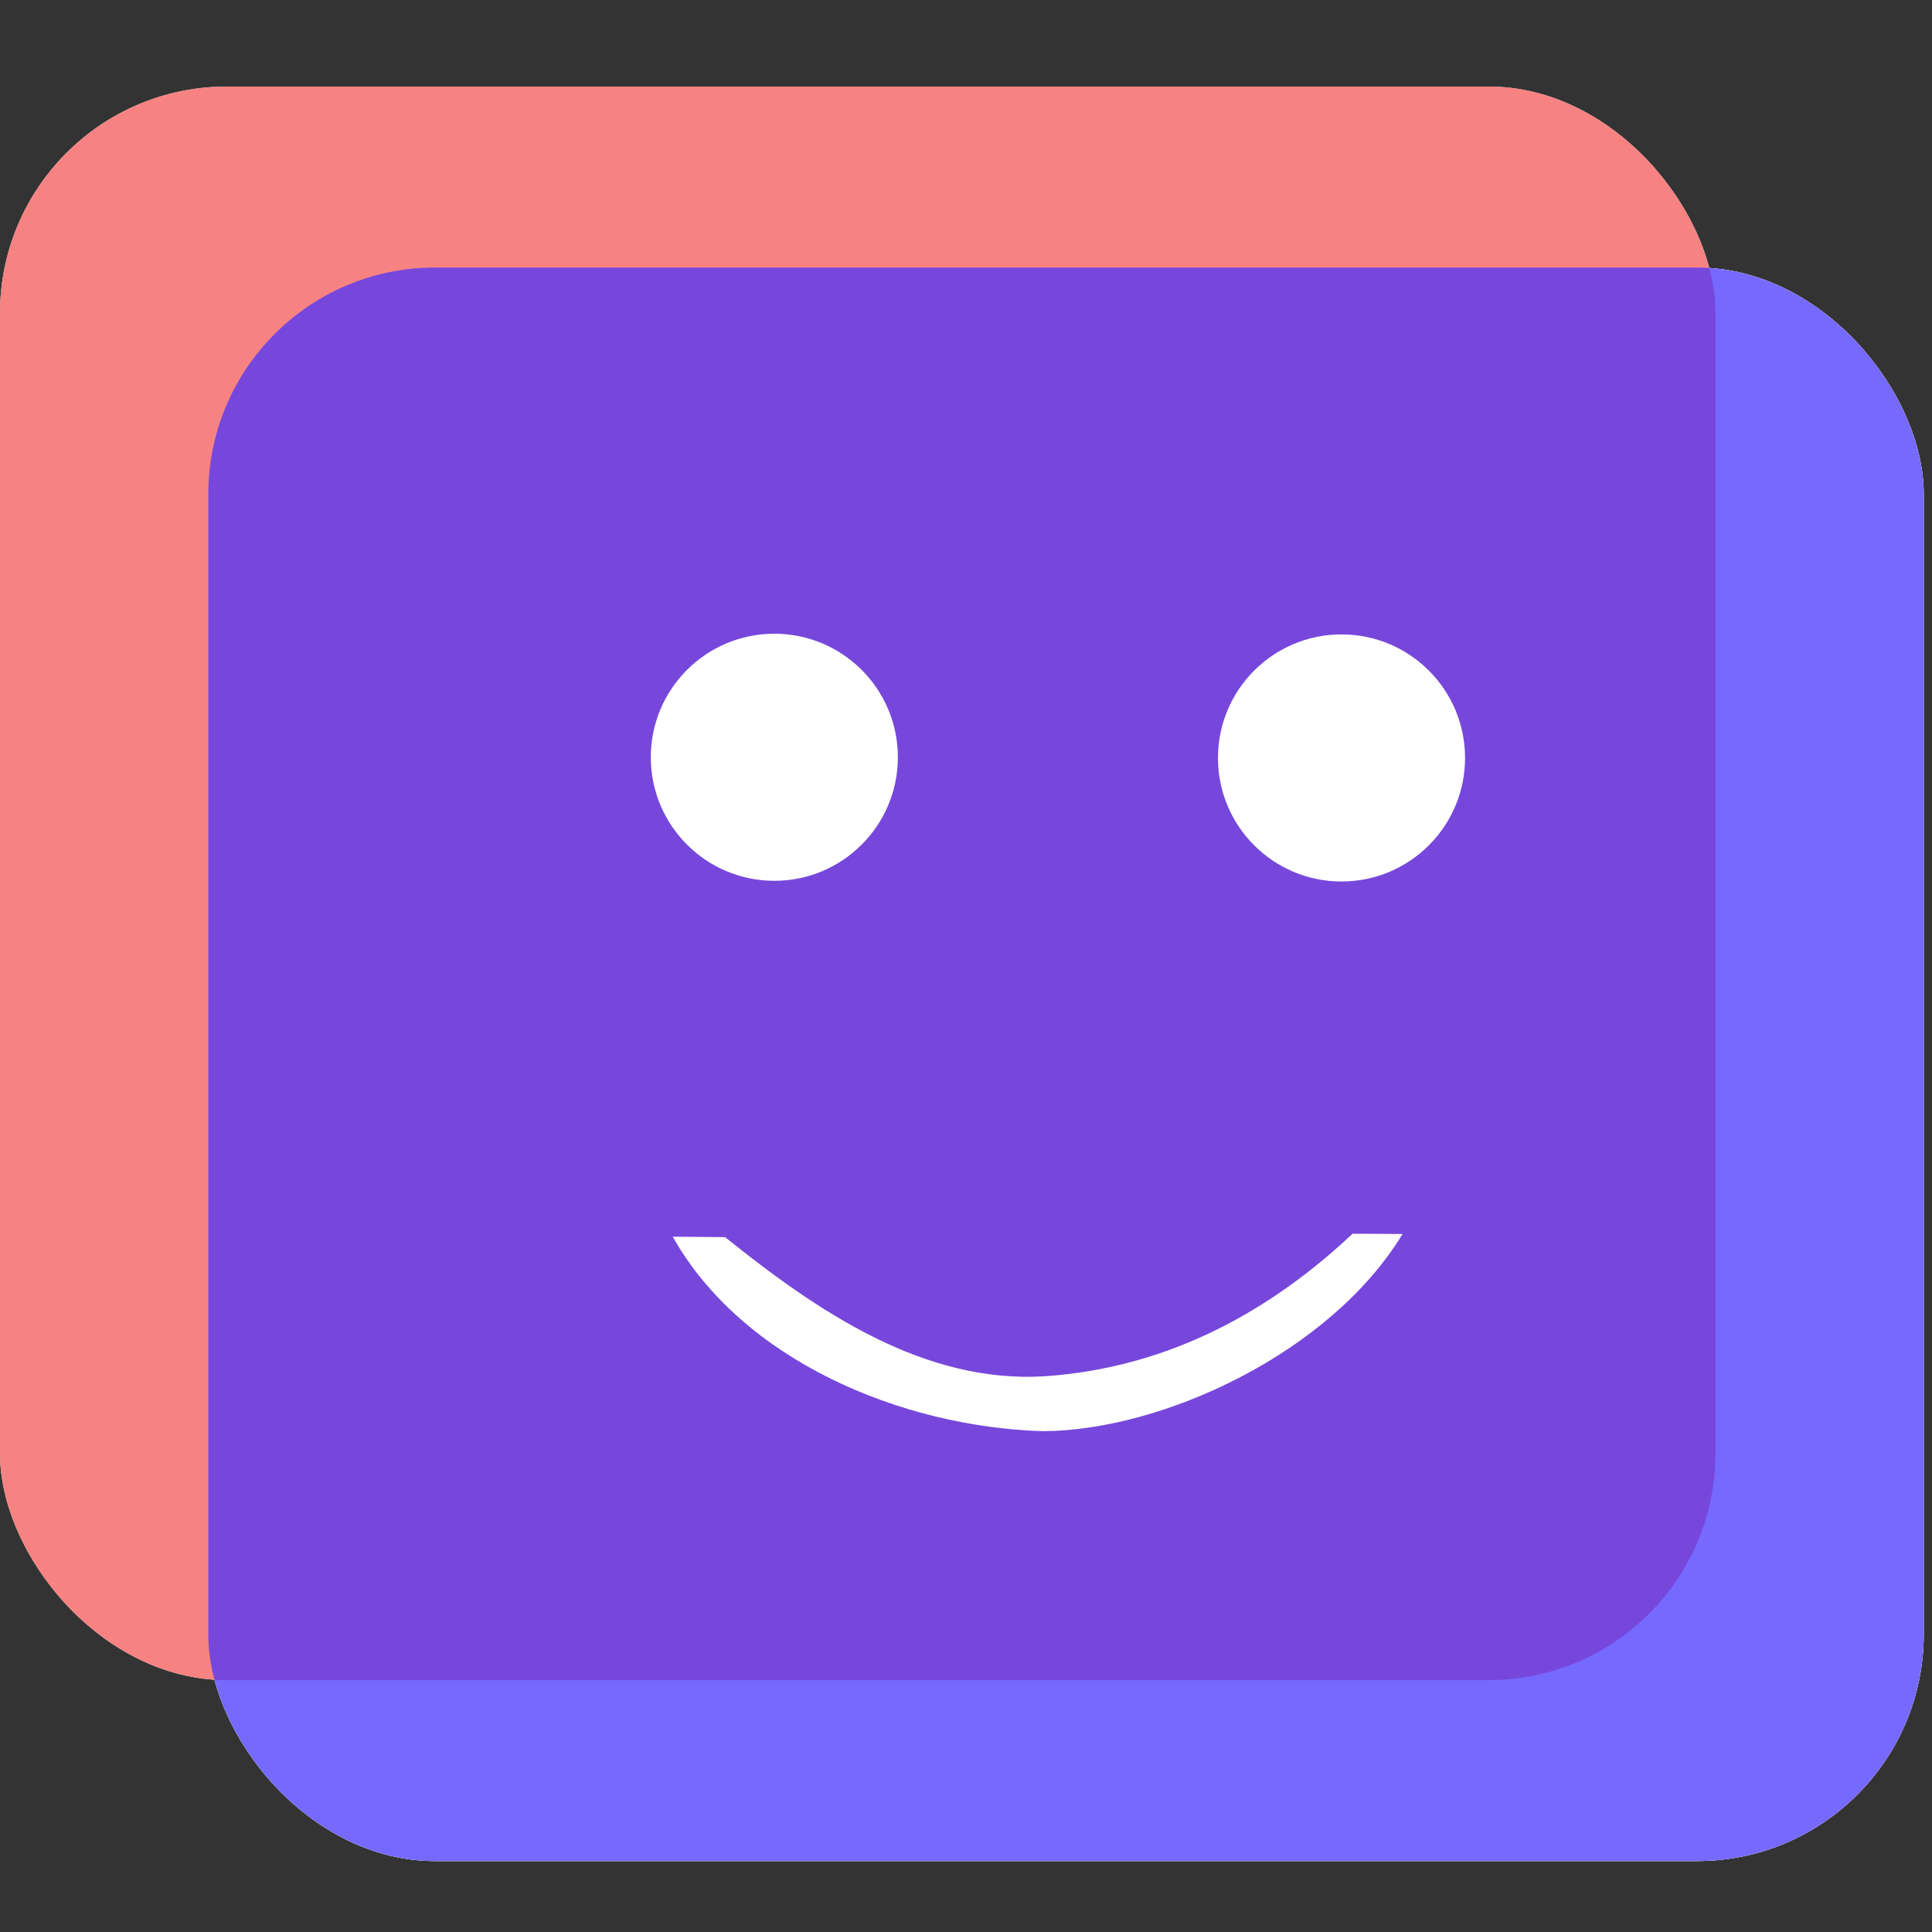 <?xml version="1.0" encoding="UTF-8" standalone="no"?>
<svg
   xmlns:osb="http://www.openswatchbook.org/uri/2009/osb"
   xmlns:dc="http://purl.org/dc/elements/1.1/"
   xmlns:cc="http://creativecommons.org/ns#"
   xmlns:rdf="http://www.w3.org/1999/02/22-rdf-syntax-ns#"
   xmlns:svg="http://www.w3.org/2000/svg"
   xmlns="http://www.w3.org/2000/svg"
   xmlns:sodipodi="http://sodipodi.sourceforge.net/DTD/sodipodi-0.dtd"
   xmlns:inkscape="http://www.inkscape.org/namespaces/inkscape"
   width="500"
   height="500"
   viewBox="0 0 132.292 132.292"
   version="1.1"
   id="svg839"
   sodipodi:docname="my-icon.svg"
   inkscape:version="1.0.2 (e86c870879, 2021-01-15, custom)">
  <rect x="0" y="0" width="132.292" height="132.292" fill="#333333" stroke="none"/>
  <sodipodi:namedview
     pagecolor="#ffffff"
     bordercolor="#666666"
     borderopacity="1"
     objecttolerance="10"
     gridtolerance="10"
     guidetolerance="10"
     inkscape:pageopacity="0"
     inkscape:pageshadow="2"
     inkscape:window-width="1366"
     inkscape:window-height="705"
     id="namedview14"
     showgrid="false"
     inkscape:zoom="0.70144993"
     inkscape:cx="237.69404"
     inkscape:cy="228.60344"
     inkscape:window-x="-8"
     inkscape:window-y="-8"
     inkscape:window-maximized="1"
     inkscape:current-layer="svg839"
     inkscape:document-rotation="0" />
  <defs
     id="defs833">
    <linearGradient
       id="linearGradient1371"
       osb:paint="solid">
      <stop
         style="stop-color:#ffffff;stop-opacity:1;"
         offset="0"
         id="stop1369" />
    </linearGradient>
  </defs>
  <g
     id="g932"
     transform="translate(-0.377,0.377)"
     style="fill:#ffffff;fill-opacity:1">
    <g
       id="g926"
       style="fill:#ffffff;fill-opacity:1">
      <rect
         style="opacity:0.549;fill:#ffffff;fill-opacity:1;stroke-width:0.38"
         id="rect914"
         width="117.465"
         height="109.116"
         x="0.378"
         y="5.551"
         ry="15.525" />
      <rect
         style="opacity:0.703;fill:#ffffff;fill-opacity:1;stroke-width:0.38"
         id="rect916"
         width="117.465"
         height="109.116"
         x="14.638"
         y="17.943"
         ry="15.525" />
      <circle
         style="fill:#ffffff;fill-opacity:1;stroke-width:0.097"
         id="circle918"
         cx="0"
         cy="0"
         r="0" />
      <circle
         style="fill:#ffffff;fill-opacity:1;stroke-width:0.097"
         id="circle920"
         cx="0"
         cy="0"
         r="0" />
      <g
         aria-label=")"
         transform="matrix(-0.021,1.018,-1.066,-0.02,-3.572,5.528)"
         id="g924"
         style="font-style:normal;font-weight:normal;font-size:50.248px;line-height:1.25;font-family:sans-serif;opacity:1;fill:#ffffff;fill-opacity:1;stroke:none;stroke-width:1.256">
        <path
           d="m 75.374,-92.072 -0.044,-3.209 c 8.114,4.49 13.529,15.179 13.712,22.828 -0.106,9.13 -4.394,19.395 -12.609,24.032 l -0.037,-3.364 c 4.895,-6.052 9.602,-12.967 8.953,-20.69 -0.744,-8.214 -4.896,-14.634 -9.974,-19.597 z"
           style="opacity:1;fill:#ffffff;fill-opacity:1;stroke-width:1.256"
           id="path922" />
      </g>
    </g>
    <circle
       style="fill:#ffffff;fill-opacity:1;stroke:#000000;stroke-width:0;stroke-linecap:round;stroke-miterlimit:10"
       id="circle928"
       cx="53.399"
       cy="51.476"
       r="8.459" />
    <circle
       style="fill:#ffffff;fill-opacity:1;stroke:#000000;stroke-width:0;stroke-linecap:round;stroke-miterlimit:10"
       id="circle930"
       cx="92.236"
       cy="51.523"
       r="8.459" />
  </g>
  <g
     id="g869"
     transform="translate(-0.377,0.377)"
     style="fill:#ffffff;fill-opacity:1">
    <g
       id="g863"
       style="fill:#ffffff;fill-opacity:1">
      <rect
         style="opacity:0.549;fill:#ffffff;fill-opacity:1;stroke-width:0.38"
         id="rect851"
         width="117.465"
         height="109.116"
         x="0.378"
         y="5.551"
         ry="15.525" />
      <rect
         style="opacity:0.703;fill:#ffffff;fill-opacity:1;stroke-width:0.38"
         id="rect853"
         width="117.465"
         height="109.116"
         x="14.638"
         y="17.943"
         ry="15.525" />
      <circle
         style="fill:#ffffff;fill-opacity:1;stroke-width:0.097"
         id="circle855"
         cx="0"
         cy="0"
         r="0" />
      <circle
         style="fill:#ffffff;fill-opacity:1;stroke-width:0.097"
         id="circle857"
         cx="0"
         cy="0"
         r="0" />
      <g
         aria-label=")"
         transform="matrix(-0.021,1.018,-1.066,-0.02,-3.572,5.528)"
         id="g861"
         style="font-style:normal;font-weight:normal;font-size:50.248px;line-height:1.25;font-family:sans-serif;opacity:1;fill:#ffffff;fill-opacity:1;stroke:none;stroke-width:1.256">
        <path
           d="m 75.374,-92.072 -0.044,-3.209 c 8.114,4.49 13.529,15.179 13.712,22.828 -0.106,9.13 -4.394,19.395 -12.609,24.032 l -0.037,-3.364 c 4.895,-6.052 9.602,-12.967 8.953,-20.69 -0.744,-8.214 -4.896,-14.634 -9.974,-19.597 z"
           style="opacity:1;fill:#ffffff;fill-opacity:1;stroke-width:1.256"
           id="path859" />
      </g>
    </g>
    <circle
       style="fill:#ffffff;fill-opacity:1;stroke:#000000;stroke-width:0;stroke-linecap:round;stroke-miterlimit:10"
       id="circle865"
       cx="53.399"
       cy="51.476"
       r="8.459" />
    <circle
       style="fill:#ffffff;fill-opacity:1;stroke:#000000;stroke-width:0;stroke-linecap:round;stroke-miterlimit:10"
       id="circle867"
       cx="92.236"
       cy="51.523"
       r="8.459" />
  </g>
  <g
     id="g889"
     transform="translate(-0.377,0.377)"
     style="fill:#ffffff;fill-opacity:1">
    <g
       id="g883"
       style="fill:#ffffff;fill-opacity:1">
      <rect
         style="opacity:0.549;fill:#ffffff;fill-opacity:1;stroke-width:0.38"
         id="rect871"
         width="117.465"
         height="109.116"
         x="0.378"
         y="5.551"
         ry="15.525" />
      <rect
         style="opacity:0.703;fill:#ffffff;fill-opacity:1;stroke-width:0.38"
         id="rect873"
         width="117.465"
         height="109.116"
         x="14.638"
         y="17.943"
         ry="15.525" />
      <circle
         style="fill:#ffffff;fill-opacity:1;stroke-width:0.097"
         id="circle875"
         cx="0"
         cy="0"
         r="0" />
      <circle
         style="fill:#ffffff;fill-opacity:1;stroke-width:0.097"
         id="circle877"
         cx="0"
         cy="0"
         r="0" />
      <g
         aria-label=")"
         transform="matrix(-0.021,1.018,-1.066,-0.02,-3.572,5.528)"
         id="g881"
         style="font-style:normal;font-weight:normal;font-size:50.248px;line-height:1.25;font-family:sans-serif;opacity:1;fill:#ffffff;fill-opacity:1;stroke:none;stroke-width:1.256">
        <path
           d="m 75.374,-92.072 -0.044,-3.209 c 8.114,4.49 13.529,15.179 13.712,22.828 -0.106,9.13 -4.394,19.395 -12.609,24.032 l -0.037,-3.364 c 4.895,-6.052 9.602,-12.967 8.953,-20.69 -0.744,-8.214 -4.896,-14.634 -9.974,-19.597 z"
           style="opacity:1;fill:#ffffff;fill-opacity:1;stroke-width:1.256"
           id="path879" />
      </g>
    </g>
    <circle
       style="fill:#ffffff;fill-opacity:1;stroke:#000000;stroke-width:0;stroke-linecap:round;stroke-miterlimit:10"
       id="circle885"
       cx="53.399"
       cy="51.476"
       r="8.459" />
    <circle
       style="fill:#ffffff;fill-opacity:1;stroke:#000000;stroke-width:0;stroke-linecap:round;stroke-miterlimit:10"
       id="circle887"
       cx="92.236"
       cy="51.523"
       r="8.459" />
  </g>
  <g
     id="g912"
     transform="translate(-0.377,0.377)">
    <g
       id="layer1">
      <rect
         style="opacity:0.549;fill:#ff2b2b;fill-opacity:1;stroke-width:0.38"
         id="rect843"
         width="117.465"
         height="109.116"
         x="0.378"
         y="5.551"
         ry="15.525" />
      <rect
         style="opacity:0.703;fill:#3e2bff;fill-opacity:1;stroke-width:0.38"
         id="rect843-2"
         width="117.465"
         height="109.116"
         x="14.638"
         y="17.943"
         ry="15.525" />
      <circle
         style="fill:#ffffff;fill-opacity:1;stroke-width:0.097"
         id="path875"
         cx="0"
         cy="0"
         r="0" />
      <circle
         style="fill:#ffffff;fill-opacity:1;stroke-width:0.097"
         id="path875-2"
         cx="0"
         cy="0"
         r="0" />
      <g
         aria-label=")"
         transform="matrix(-0.021,1.018,-1.066,-0.02,-3.572,5.528)"
         id="text1020"
         style="font-style:normal;font-weight:normal;font-size:50.248px;line-height:1.25;font-family:sans-serif;opacity:1;fill:#ffffff;fill-opacity:1;stroke:none;stroke-width:1.256">
        <path
           d="m 75.374,-92.072 -0.044,-3.209 c 8.114,4.49 13.529,15.179 13.712,22.828 -0.106,9.13 -4.394,19.395 -12.609,24.032 l -0.037,-3.364 c 4.895,-6.052 9.602,-12.967 8.953,-20.69 -0.744,-8.214 -4.896,-14.634 -9.974,-19.597 z"
           style="opacity:1;fill:#ffffff;fill-opacity:1;stroke-width:1.256"
           id="path855" />
      </g>
    </g>
    <circle
       style="fill:#ffffff;stroke:#000000;stroke-width:0;stroke-linecap:round;stroke-miterlimit:10"
       id="path881"
       cx="53.399"
       cy="51.476"
       r="8.459" />
    <circle
       style="fill:#ffffff;stroke:#000000;stroke-width:0;stroke-linecap:round;stroke-miterlimit:10"
       id="path881-8"
       cx="92.236"
       cy="51.523"
       r="8.459" />
  </g>
</svg>
